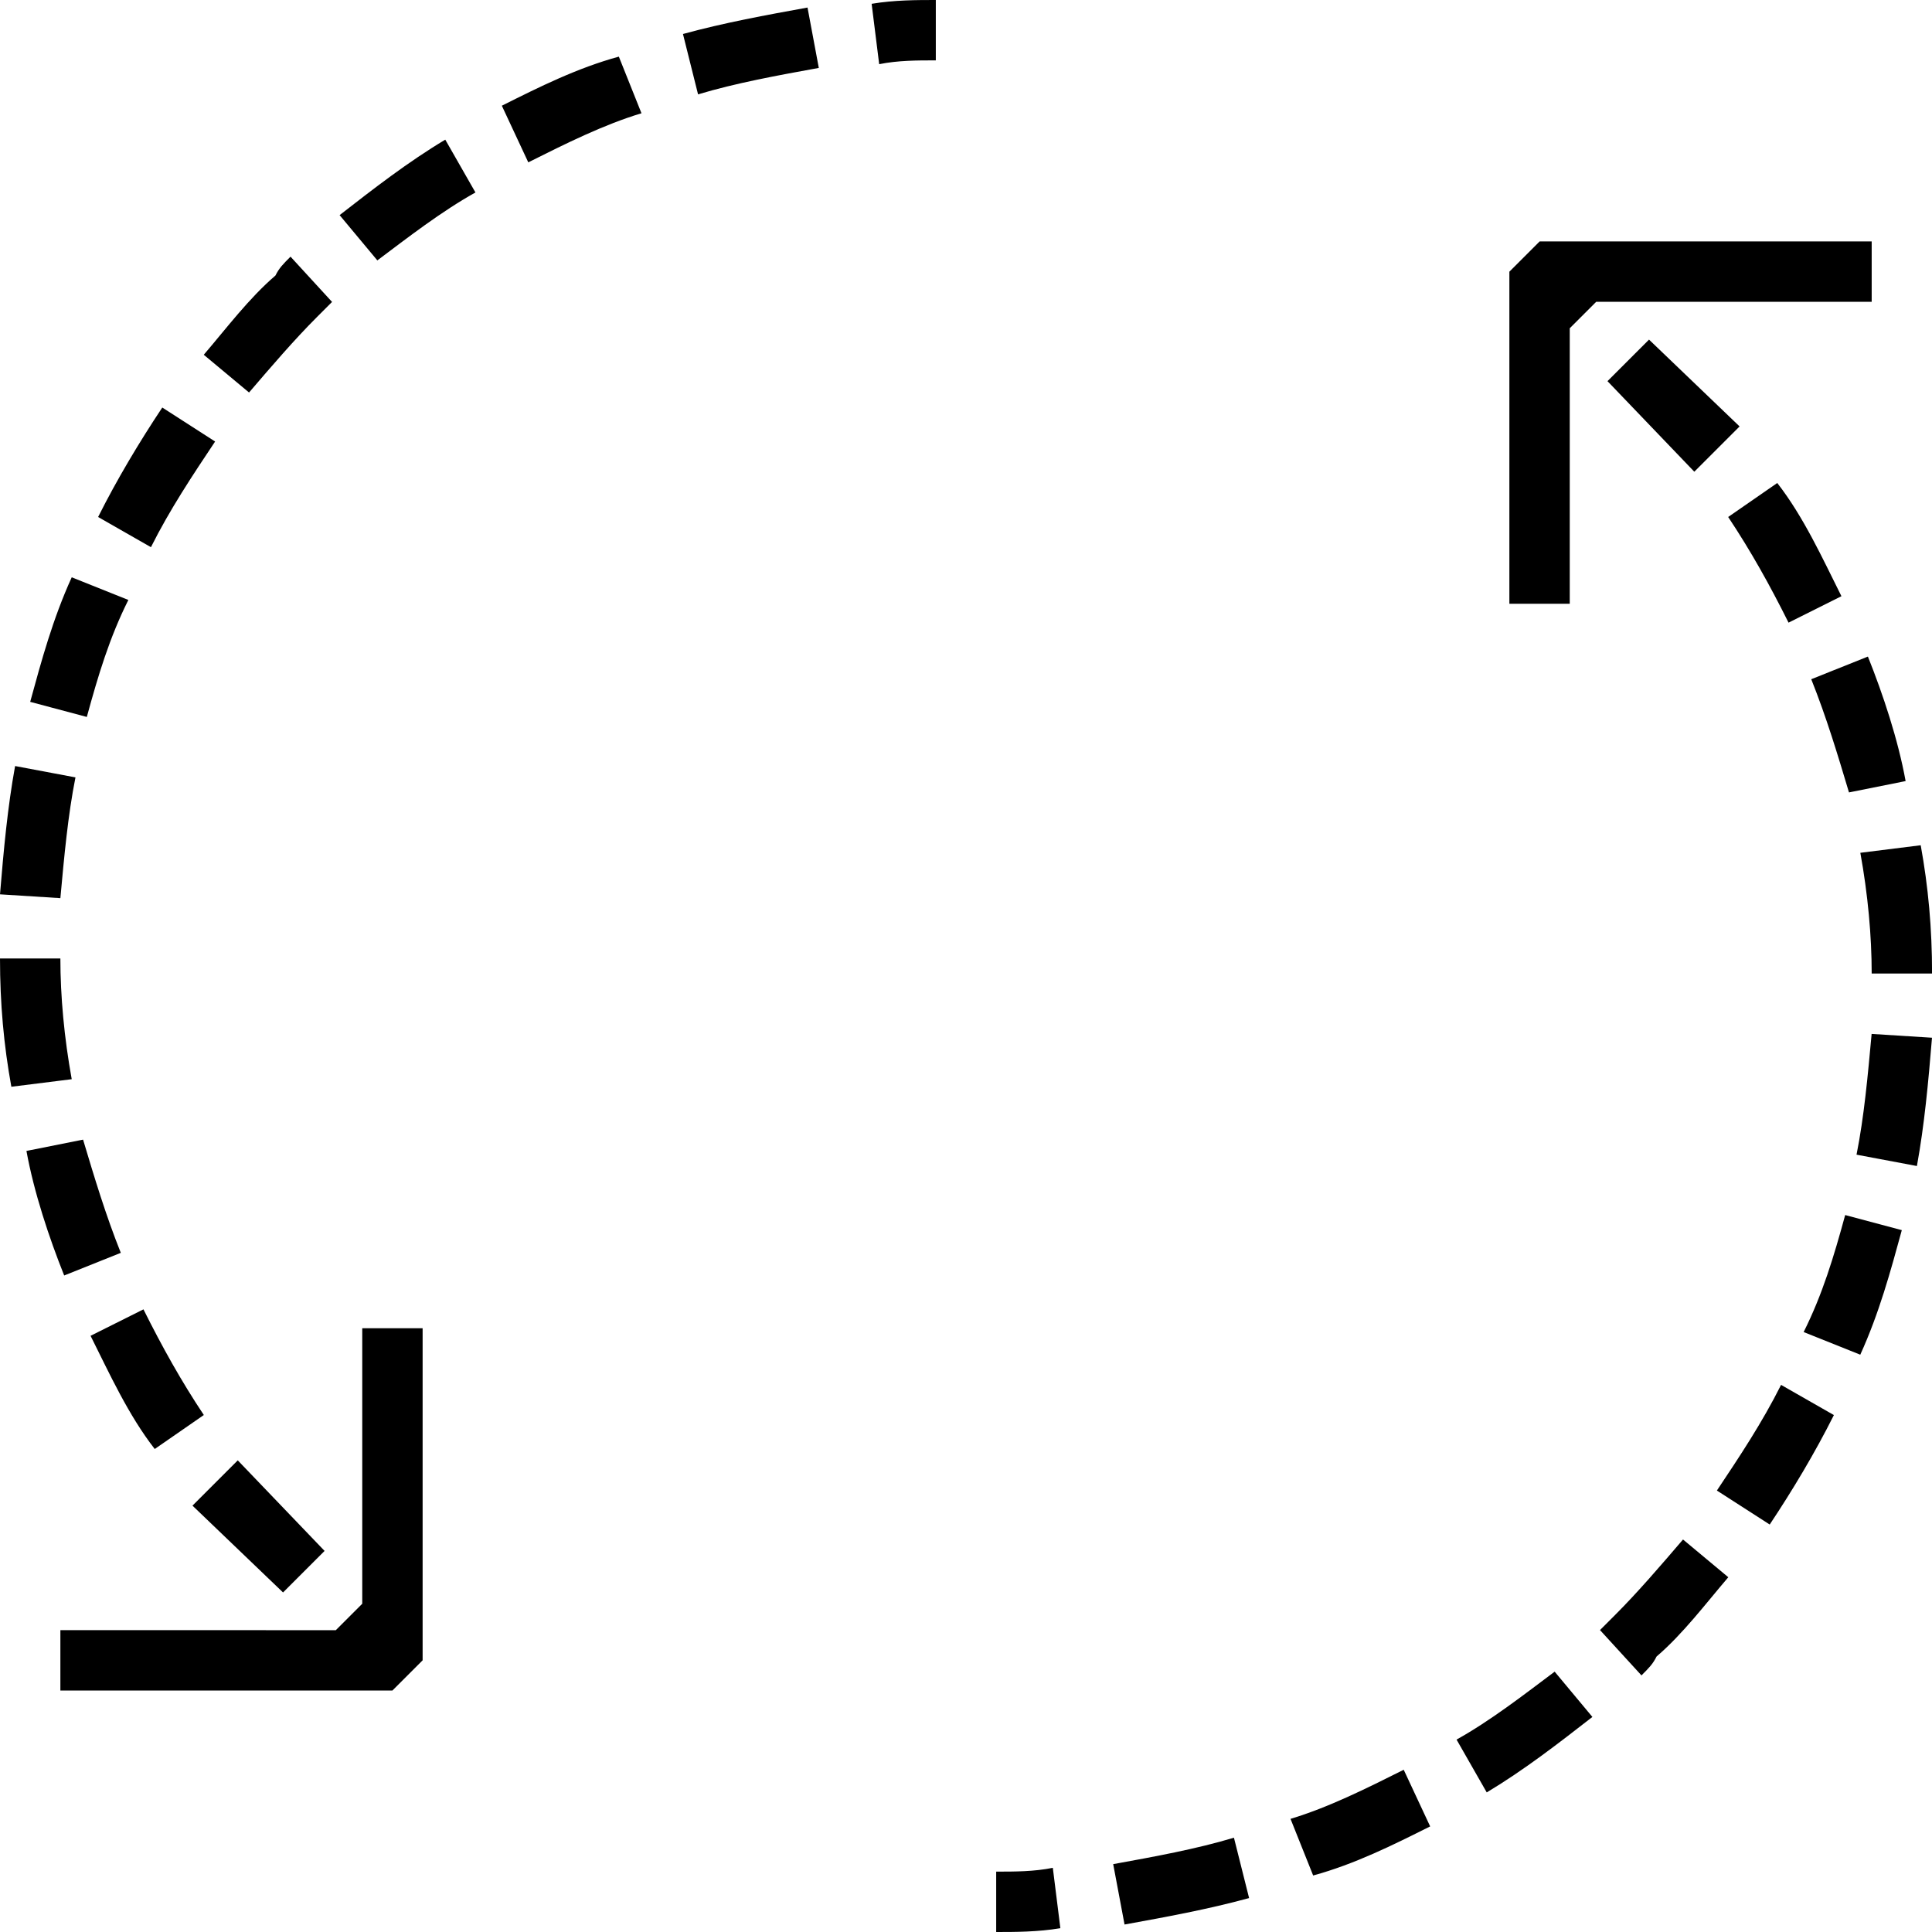  <svg version="1.1" xmlns="http://www.w3.org/2000/svg" width="32" height="32" viewBox="0 0 32 32"><path d="M15.5 0c-0.313 0-0.688 0-1.063 0.063l0.125 1c0.313-0.063 0.625-0.063 0.938-0.063zM0.188 18l1-0.125c-0.125-0.688-0.188-1.375-0.188-2h-1c0 0.75 0.063 1.438 0.188 2.125zM0 14.813l1 0.063c0.063-0.688 0.125-1.375 0.25-2l-1-0.188c-0.125 0.688-0.188 1.375-0.25 2.125zM0.5 11.625l0.938 0.25c0.188-0.688 0.375-1.313 0.688-1.938l-0.938-0.375c-0.313 0.688-0.5 1.375-0.688 2.063zM3.938 24.188l1.438 1.5-0.688 0.688-1.5-1.438zM13.375 0.125c-0.688 0.125-1.375 0.25-2.063 0.438l0.25 1c0.625-0.188 1.313-0.313 2-0.438zM10.25 0.938c-0.688 0.188-1.313 0.5-1.938 0.813l0.438 0.938c0.625-0.313 1.25-0.625 1.875-0.813zM1.5 22.125c0.313 0.625 0.625 1.313 1.063 1.875l0.813-0.563c-0.375-0.563-0.688-1.125-1-1.75zM1.625 8.563l0.875 0.5c0.313-0.625 0.688-1.188 1.063-1.75l-0.875-0.563c-0.375 0.563-0.75 1.188-1.063 1.813zM0.438 19.063c0.125 0.688 0.375 1.438 0.625 2.063l0.938-0.375c-0.25-0.625-0.438-1.25-0.625-1.875zM7.875 3.188l-0.5-0.875c-0.625 0.375-1.188 0.813-1.75 1.25l0.625 0.75c0.5-0.375 1.063-0.813 1.625-1.125zM4.563 4.563c-0.438 0.375-0.813 0.875-1.188 1.313l0.75 0.625c0.375-0.438 0.75-0.875 1.125-1.25 0.063-0.063 0.188-0.188 0.25-0.25l-0.688-0.75c-0.125 0.125-0.188 0.188-0.25 0.313zM16.5 31v1c0.313 0 0.688 0 1.063-0.063l-0.125-1c-0.313 0.063-0.625 0.063-0.938 0.063zM30.938 10.875l-0.938 0.375c0.25 0.625 0.438 1.25 0.625 1.875l0.938-0.188c-0.125-0.688-0.375-1.438-0.625-2.063zM31.5 20.375l-0.938-0.25c-0.188 0.688-0.375 1.313-0.688 1.938l0.938 0.375c0.313-0.688 0.5-1.375 0.688-2.063zM30.813 14.125c0.125 0.688 0.188 1.375 0.188 2h1c0-0.75-0.063-1.438-0.188-2.125zM30.75 19.125l1 0.188c0.125-0.688 0.188-1.375 0.25-2.125l-1-0.063c-0.063 0.688-0.125 1.375-0.25 2zM24.625 29.688c0.625-0.375 1.188-0.813 1.75-1.25l-0.625-0.75c-0.5 0.375-1.063 0.813-1.625 1.125zM27.188 27.75c0.125-0.125 0.188-0.188 0.25-0.313 0.438-0.375 0.813-0.875 1.188-1.313l-0.75-0.625c-0.375 0.438-0.75 0.875-1.125 1.25-0.063 0.063-0.188 0.188-0.25 0.25zM30.375 23.438l-0.875-0.5c-0.313 0.625-0.688 1.188-1.063 1.75l0.875 0.563c0.375-0.563 0.75-1.188 1.063-1.813zM20.438 30.438c-0.625 0.188-1.313 0.313-2 0.438l0.188 1c0.688-0.125 1.375-0.25 2.063-0.438zM23.25 29.313c-0.625 0.313-1.25 0.625-1.875 0.813l0.375 0.938c0.688-0.188 1.313-0.5 1.938-0.813zM30.5 9.875c-0.313-0.625-0.625-1.313-1.063-1.875l-0.813 0.563c0.375 0.563 0.688 1.125 1 1.75zM28.063 7.813l-1.438-1.5 0.688-0.688 1.5 1.438zM1 27v1h5.5l0.5-0.5v-5.5h-1v4.563l-0.438 0.438zM25 4.5v5.5h1v-4.563l0.438-0.438h4.563v-1h-5.5z"></path> </svg> 